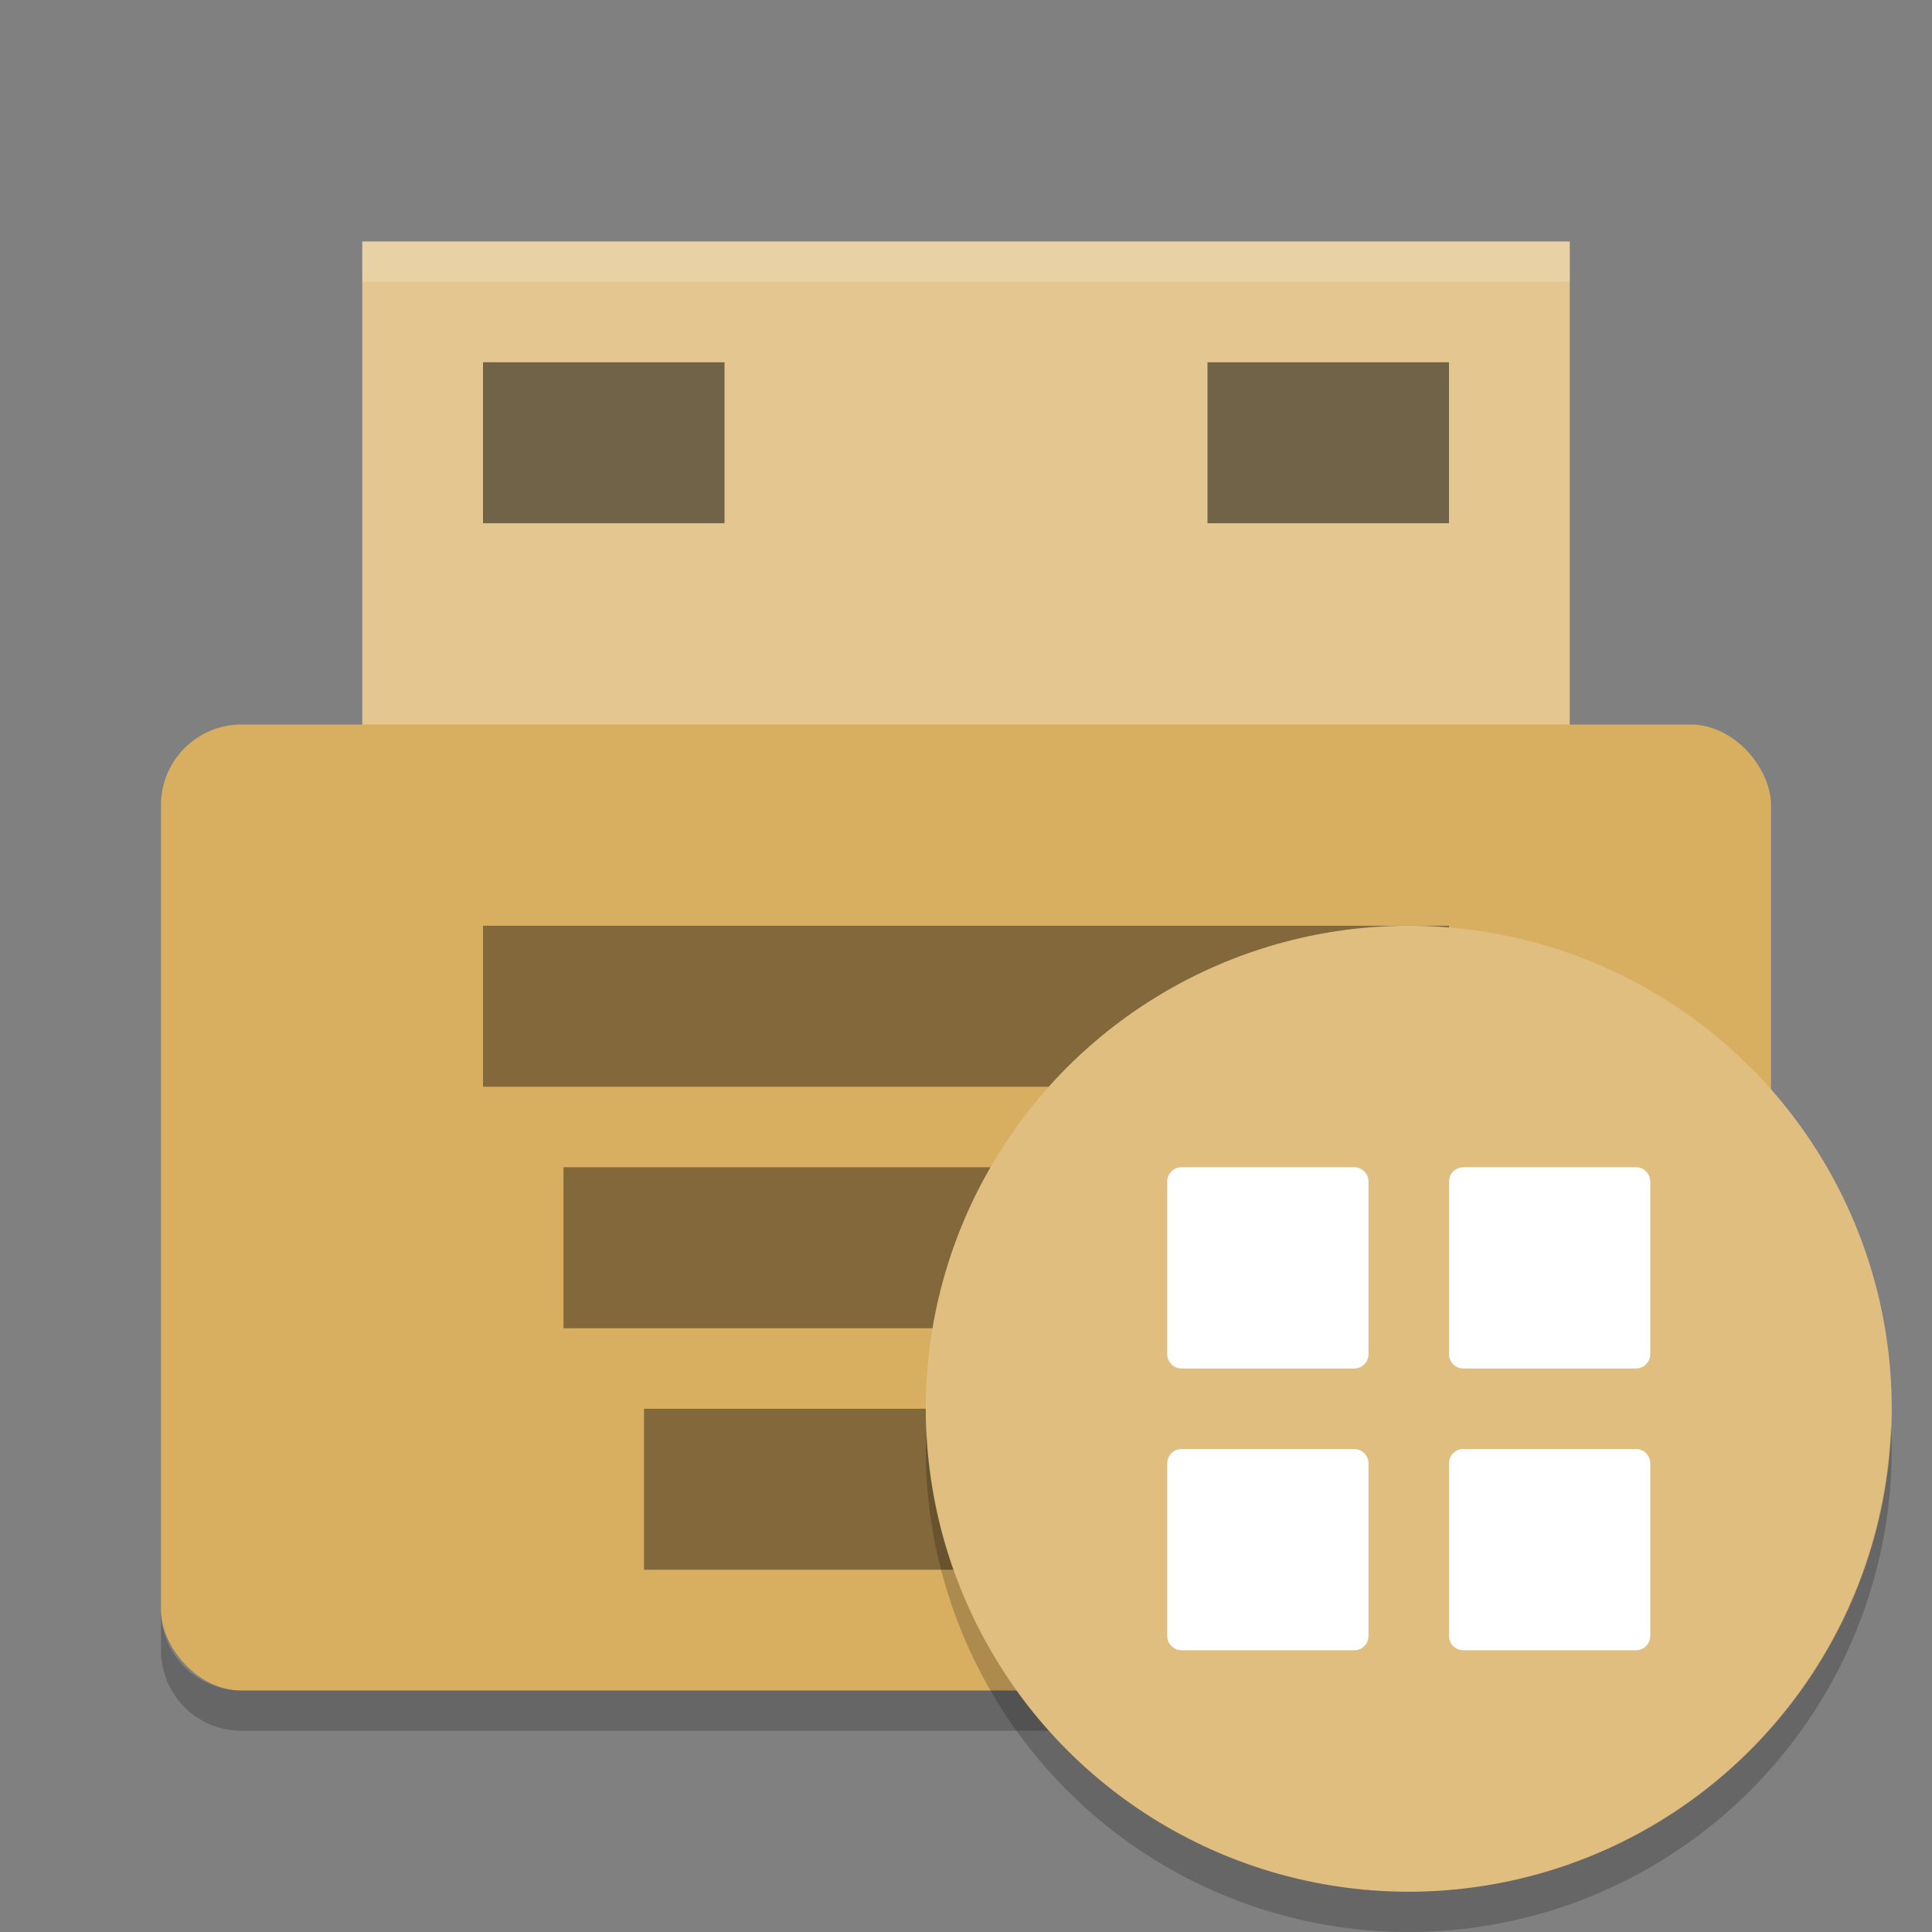 <?xml version="1.0" encoding="UTF-8" standalone="no"?>
<svg
   xmlns:dc="http://purl.org/dc/elements/1.1/"
   xmlns:cc="http://creativecommons.org/ns#"
   xmlns:rdf="http://www.w3.org/1999/02/22-rdf-syntax-ns#"
   xmlns:svg="http://www.w3.org/2000/svg"
   xmlns="http://www.w3.org/2000/svg"
   xmlns:sodipodi="http://sodipodi.sourceforge.net/DTD/sodipodi-0.dtd"
   xmlns:inkscape="http://www.inkscape.org/namespaces/inkscape"
   width="48"
   height="48"
   version="1"
   id="svg34"
   sodipodi:docname="woeusbgui-icon.svg"
   inkscape:version="0.92.5 (2060ec1f9f, 2020-04-08)">
  <rect width="100%" height="100%" fill="#808080" stroke="none"/>
  <defs
     id="defs38" />
  <sodipodi:namedview
     pagecolor="#ffffff"
     bordercolor="#debc7c"
     borderopacity="1"
     objecttolerance="10"
     gridtolerance="10"
     guidetolerance="10"
     inkscape:pageopacity="0"
     inkscape:pageshadow="2"
     inkscape:window-width="783"
     inkscape:window-height="480"
     id="namedview36"
     showgrid="false"
     inkscape:zoom="4.9166667"
     inkscape:cx="24"
     inkscape:cy="24"
     inkscape:window-x="0"
     inkscape:window-y="28"
     inkscape:window-maximized="0"
     inkscape:current-layer="g32" />
  <path
     fill="#fffffe"
     d="m9 6h30v14h-30z"
     id="path2"
     style="fill:#e3c690;fill-opacity:1" />
  <rect
     fill="#d5a958"
     width="40"
     height="24"
     x="4"
     y="18"
     rx="2"
     ry="2"
     id="rect4"
     style="fill:#d8ae61;fill-opacity:1" />
  <rect
     style="opacity:0.4"
     width="24"
     height="4"
     x="12"
     y="23"
     id="rect6" />
  <rect
     style="opacity:0.4"
     width="20"
     height="4"
     x="14"
     y="29"
     id="rect8" />
  <rect
     style="opacity:0.4"
     width="16"
     height="4"
     x="16"
     y="35"
     id="rect10" />
  <path
     fill="#fff"
     opacity=".2"
     d="m9 6v1h30v-1h-30z"
     id="path12" />
  <path
     opacity=".2"
     d="m4 40v1c0 1.108 0.892 2 2 2h36c1.108 0 2-0.892 2-2v-1c0 1.108-0.892 2-2 2h-36c-1.108 0-2-0.892-2-2z"
     id="path14" />
  <rect
     style="opacity:0.5"
     width="6"
     height="4"
     x="12"
     y="9"
     id="rect16" />
  <rect
     style="opacity:0.5"
     width="6"
     height="4"
     x="30"
     y="9"
     id="rect18" />
  <g
     transform="translate(-1)"
     id="g32">
    <circle
       style="fill:#dfbe80;fill-opacity:1"
       cx="36"
       cy="35"
       r="12"
       id="circle20" />
    <path
       style="opacity:0.2"
       d="M 47.98,35.406 A 12,12 0 0 1 36,47 12,12 0 0 1 24.02,35.594 12,12 0 0 0 24,36 12,12 0 0 0 36,48 12,12 0 0 0 48,36 12,12 0 0 0 47.98,35.406 Z"
       id="path22" />
    <path
       style="fill:#ffffff"
       d="m 30.357,29 h 4.286 C 34.841,29 35,29.159 35,29.357 v 4.286 C 35,33.841 34.841,34 34.643,34 H 30.357 C 30.159,34 30,33.841 30,33.643 V 29.357 C 30,29.159 30.159,29 30.357,29 Z"
       id="path24" />
    <path
       style="fill:#ffffff"
       d="m 37.357,29 h 4.286 C 41.841,29 42,29.159 42,29.357 v 4.286 C 42,33.841 41.841,34 41.643,34 H 37.357 C 37.159,34 37,33.841 37,33.643 V 29.357 C 37,29.159 37.159,29 37.357,29 Z"
       id="path26" />
    <path
       style="fill:#ffffff"
       d="m 30.357,36 h 4.286 C 34.841,36 35,36.159 35,36.357 v 4.286 C 35,40.841 34.841,41 34.643,41 H 30.357 C 30.159,41 30,40.841 30,40.643 V 36.357 C 30,36.159 30.159,36 30.357,36 Z"
       id="path28" />
    <path
       style="fill:#ffffff"
       d="m 37.357,36 h 4.286 C 41.841,36 42,36.159 42,36.357 v 4.286 C 42,40.841 41.841,41 41.643,41 H 37.357 C 37.159,41 37,40.841 37,40.643 V 36.357 C 37,36.159 37.159,36 37.357,36 Z"
       id="path30" />
  </g>
</svg>
